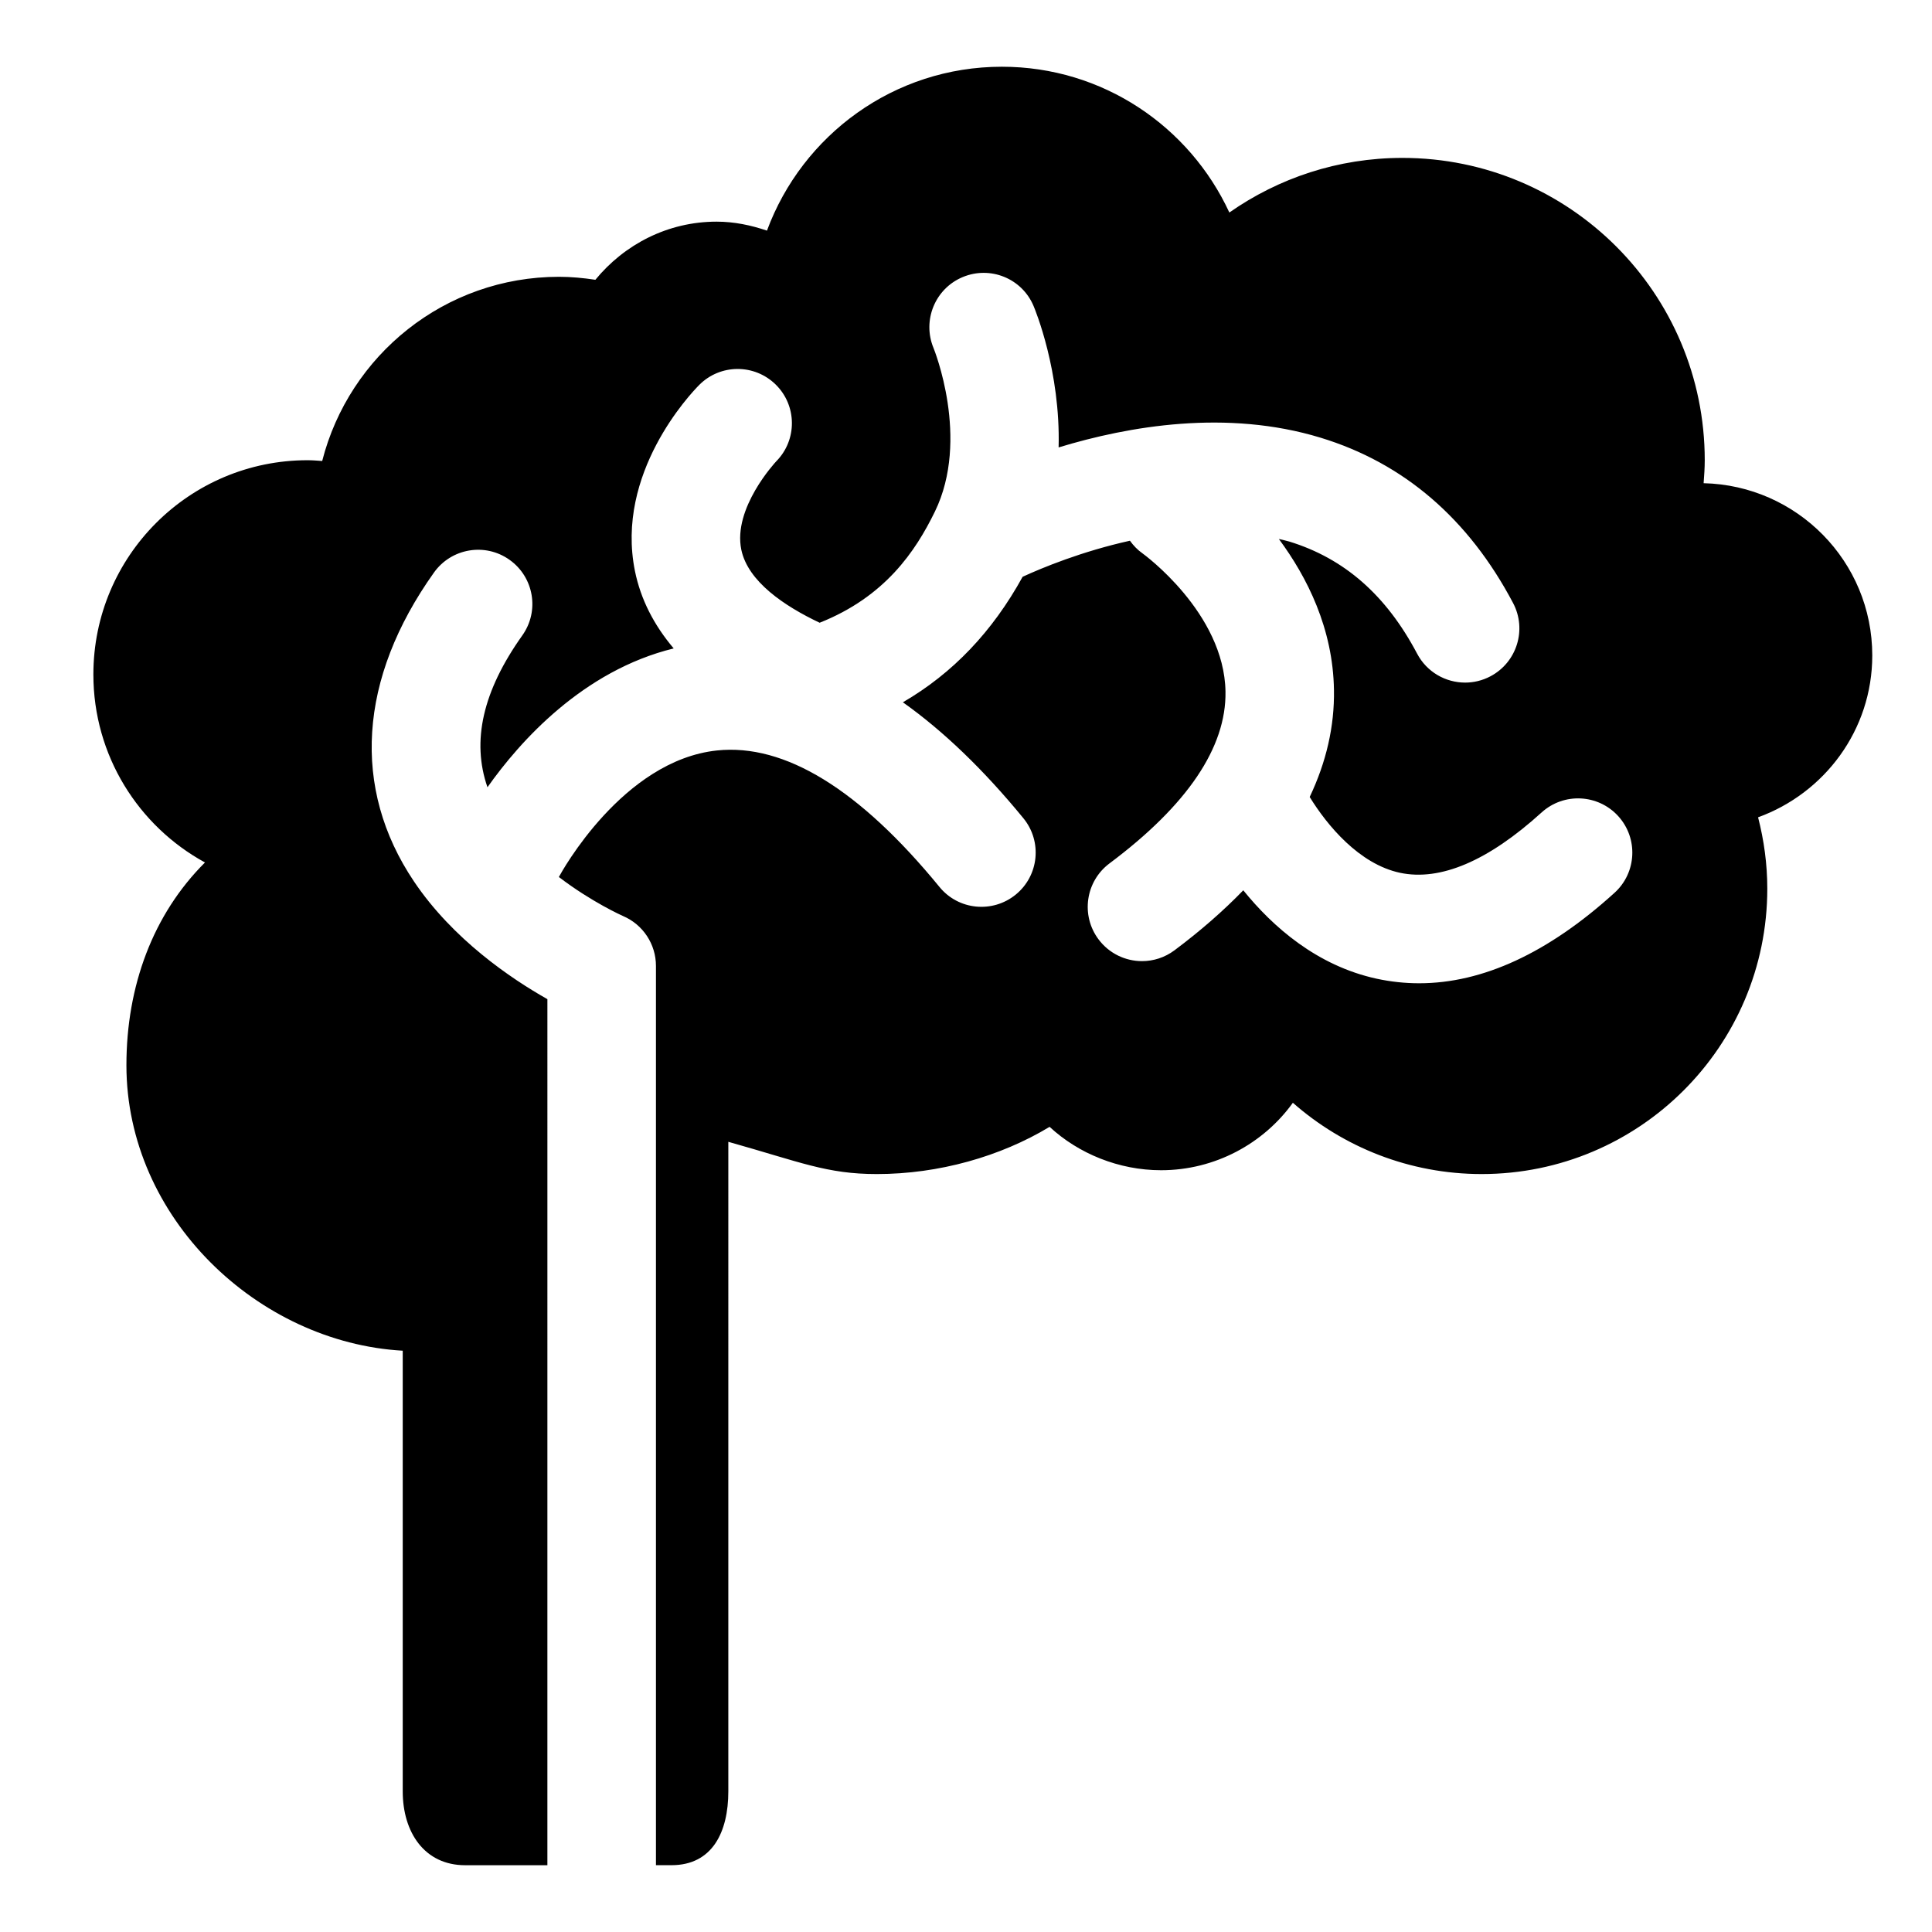 <?xml version="1.0" encoding="utf-8"?>
<!-- Generator: Adobe Illustrator 16.0.0, SVG Export Plug-In . SVG Version: 6.00 Build 0)  -->
<!DOCTYPE svg PUBLIC "-//W3C//DTD SVG 1.1//EN" "http://www.w3.org/Graphics/SVG/1.1/DTD/svg11.dtd">
<svg version="1.1" id="Layer_1" xmlns="http://www.w3.org/2000/svg" xmlns:xlink="http://www.w3.org/1999/xlink" x="0px" y="0px"
	 width="48px" height="48px" viewBox="0 0 48 48" enable-background="new 0 0 48 48" xml:space="preserve">
<path d="M46.516,16.285c0-2.336-1.869-4.226-4.19-4.28c0.014-0.189,0.028-0.378,0.028-0.57c0-4.149-3.363-7.512-7.512-7.512
	c-1.601,0-3.081,0.504-4.299,1.357c-0.988-2.136-3.144-3.622-5.651-3.622c-2.681,0-4.958,1.697-5.837,4.072
	c-0.395-0.134-0.811-0.223-1.25-0.223c-1.22,0-2.295,0.57-3.013,1.444c-0.295-0.044-0.595-0.074-0.902-0.074
	c-2.838,0-5.214,1.947-5.885,4.576c-0.12-0.008-0.24-0.019-0.363-0.019c-2.939,0-5.322,2.383-5.322,5.323
	c0,2.015,1.121,3.769,2.773,4.671c-1.292,1.288-1.952,3.069-1.952,5.038c0,3.796,3.271,6.889,6.865,7.092v10.949
	c0,1.013,0.538,1.834,1.551,1.834h2.043V24.824c-0.901-0.509-2.348-1.485-3.317-2.928c-1.553-2.313-1.376-5.037,0.498-7.67
	c0.431-0.606,1.272-0.75,1.879-0.317c0.606,0.431,0.749,1.272,0.316,1.879c-0.984,1.384-1.263,2.625-0.865,3.771
	c0.805-1.139,2.371-2.896,4.627-3.449c-0.492-0.581-0.82-1.22-0.963-1.923c-0.492-2.432,1.38-4.404,1.595-4.621
	c0.524-0.529,1.377-0.532,1.906-0.008c0.527,0.522,0.532,1.372,0.013,1.9c-0.024,0.025-1.087,1.167-0.871,2.201
	c0.166,0.791,1.071,1.399,1.946,1.813c1.622-0.645,2.379-1.769,2.863-2.761c0.882-1.809-0.025-4.042-0.034-4.065
	c-0.284-0.686,0.039-1.475,0.723-1.761c0.684-0.287,1.471,0.029,1.761,0.713c0.04,0.093,0.674,1.625,0.624,3.518
	c1.752-0.534,4.182-0.95,6.507-0.242c2.068,0.63,3.677,2.012,4.784,4.108c0.348,0.658,0.096,1.473-0.563,1.821
	c-0.201,0.106-0.416,0.156-0.628,0.156c-0.484,0-0.952-0.261-1.193-0.719c-0.768-1.453-1.806-2.364-3.175-2.785
	c-0.086-0.026-0.173-0.042-0.26-0.064c0.703,0.949,1.345,2.223,1.369,3.75c0.015,0.907-0.192,1.794-0.603,2.66
	c0.432,0.701,1.226,1.667,2.247,1.884c0.998,0.21,2.184-0.292,3.515-1.5c0.552-0.5,1.403-0.458,1.904,0.092
	c0.5,0.551,0.459,1.404-0.092,1.904c-1.647,1.495-3.276,2.248-4.855,2.248c-0.354,0-0.705-0.038-1.054-0.113
	c-1.49-0.324-2.585-1.294-3.315-2.197c-0.491,0.507-1.059,1.005-1.709,1.491c-0.242,0.181-0.526,0.269-0.807,0.269
	c-0.41,0-0.815-0.187-1.08-0.541c-0.446-0.596-0.324-1.441,0.272-1.887c1.935-1.447,2.904-2.882,2.882-4.268
	c-0.031-1.961-2.04-3.419-2.061-3.434c-0.126-0.088-0.228-0.197-0.313-0.315c-1.193,0.264-2.18,0.672-2.666,0.896
	c-0.75,1.363-1.737,2.399-2.975,3.118c1.003,0.712,2.003,1.671,2.994,2.881c0.472,0.576,0.387,1.425-0.189,1.896
	c-0.577,0.471-1.426,0.387-1.896-0.189c-1.987-2.427-3.845-3.567-5.527-3.391c-2.343,0.248-3.868,3.029-3.929,3.144
	c0.818,0.625,1.583,0.965,1.595,0.97c0.496,0.212,0.817,0.7,0.817,1.239v22.342h0.387c1.013,0,1.411-0.821,1.411-1.834V28.368
	c1.797,0.505,2.442,0.801,3.691,0.801c1.534,0,3.068-0.434,4.291-1.173c0.715,0.663,1.718,1.078,2.77,1.078
	c1.341,0,2.547-0.665,3.274-1.676c1.249,1.1,2.896,1.771,4.691,1.771c3.916,0,7.096-3.174,7.096-7.09
	c0-0.614-0.083-1.206-0.229-1.773C45.326,19.708,46.516,18.141,46.516,16.285z"/>
</svg>
